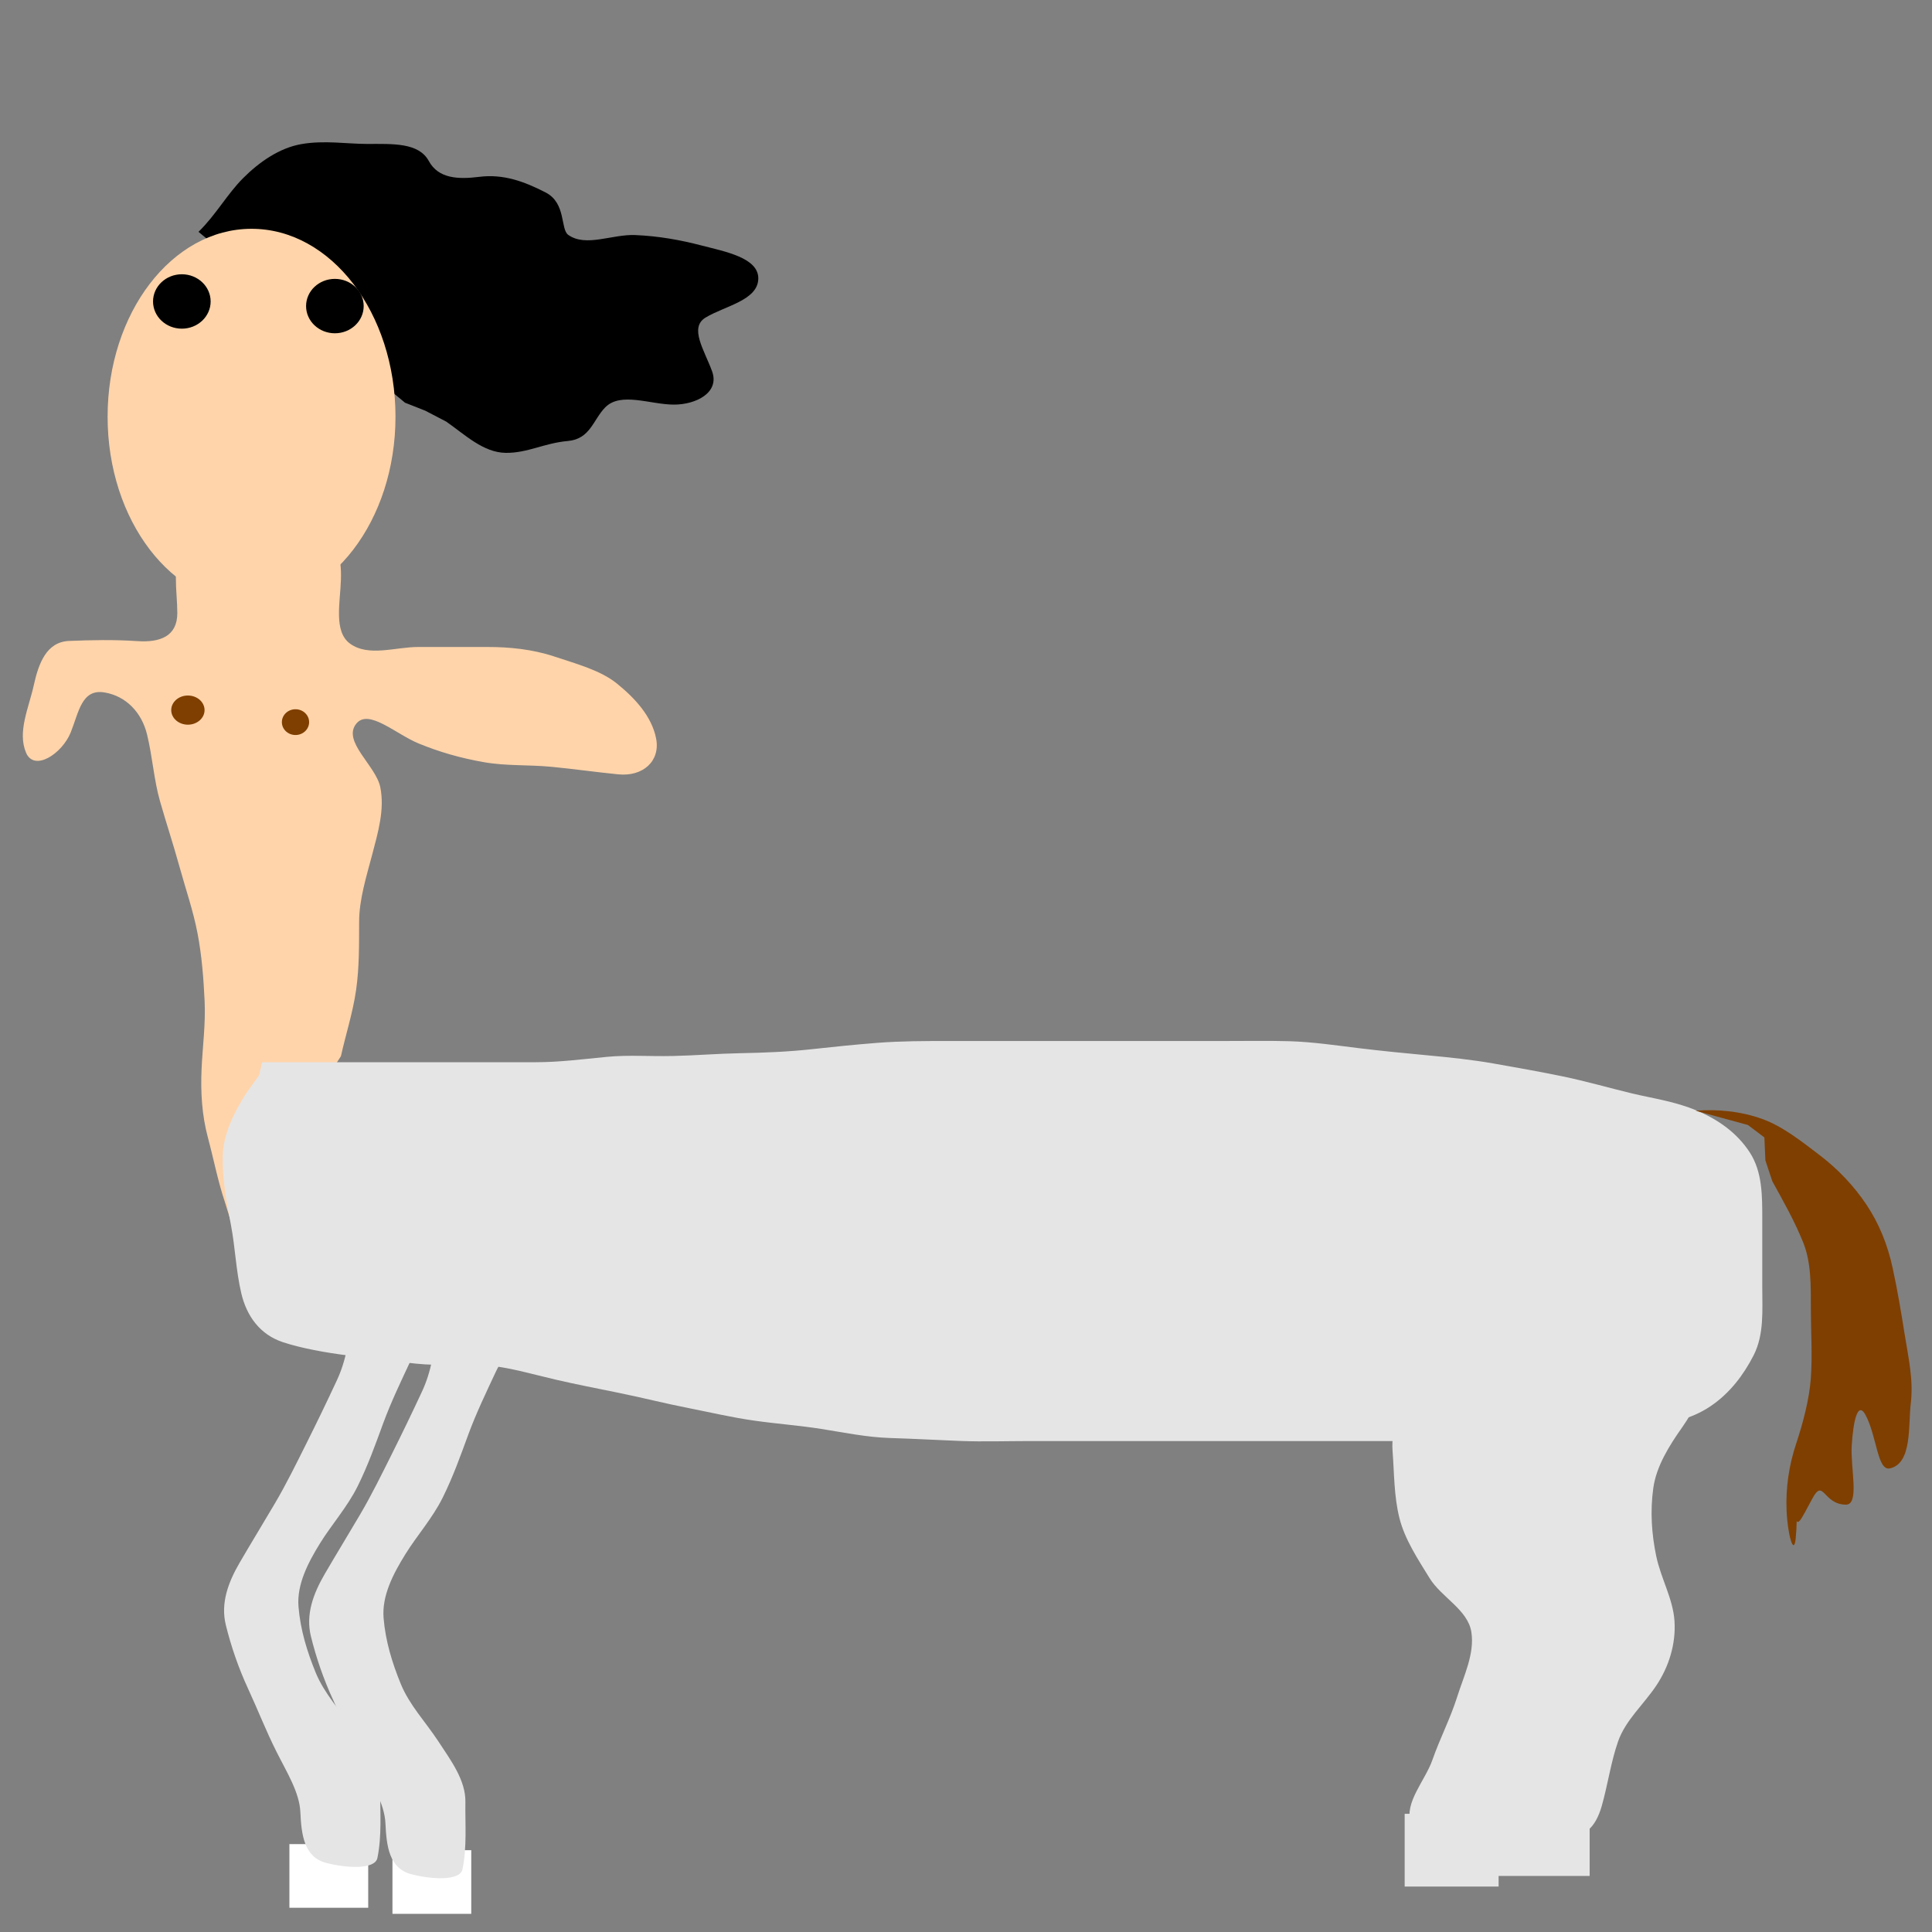 <svg width="75" height="75" xmlns="http://www.w3.org/2000/svg" xmlns:svg="http://www.w3.org/2000/svg">
 <rect width="100%" height="100%" fill="#808080" stroke="none"/>
 <!-- Created with SVG-edit - http://svg-edit.googlecode.com/ -->
 <g>
  <title>Layer 1</title>
  <path d="m7.706,9c0.682,-0.666 1.106,-1.459 1.736,-2.089c0.619,-0.619 1.401,-1.167 2.253,-1.316c0.892,-0.157 1.776,-0.007 2.56,-0.007c0.98,0 1.997,-0.061 2.391,0.662c0.373,0.686 1.138,0.718 1.959,0.615c0.933,-0.117 1.737,0.175 2.577,0.607c0.803,0.413 0.567,1.426 0.877,1.646c0.687,0.488 1.702,-0.031 2.603,0.007c0.912,0.039 1.751,0.191 2.58,0.407c0.891,0.232 2.214,0.472 2.195,1.29c-0.019,0.841 -1.303,1.055 -2.047,1.506c-0.644,0.39 -0.049,1.261 0.252,2.082c0.306,0.835 -0.629,1.297 -1.477,1.297c-0.918,0 -2.069,-0.507 -2.671,0.108c-0.468,0.477 -0.579,1.227 -1.447,1.304c-0.926,0.082 -1.564,0.47 -2.412,0.461c-0.875,-0.009 -1.596,-0.716 -2.312,-1.213l-0.814,-0.424l-0.786,-0.31" id="svg_165" stroke-linecap="null" stroke-linejoin="null" stroke-dasharray="null" stroke-width="null" stroke="#000000" fill="#000000"/>
  <path d="m13.235,41c0.188,-0.85 0.461,-1.679 0.588,-2.565c0.13,-0.905 0.114,-1.786 0.118,-2.658c0.003,-0.865 0.282,-1.746 0.504,-2.589c0.225,-0.857 0.496,-1.764 0.317,-2.632c-0.173,-0.841 -1.485,-1.773 -0.932,-2.462c0.479,-0.596 1.533,0.404 2.43,0.771c0.804,0.329 1.605,0.561 2.528,0.723c0.879,0.154 1.702,0.091 2.638,0.181c0.863,0.084 1.69,0.203 2.577,0.291c0.958,0.095 1.64,-0.516 1.467,-1.394c-0.168,-0.854 -0.816,-1.562 -1.527,-2.135c-0.633,-0.51 -1.556,-0.756 -2.414,-1.042c-0.866,-0.289 -1.766,-0.373 -2.596,-0.373c-0.882,0 -1.819,0 -2.7,0c-0.889,0 -1.925,0.392 -2.643,-0.129c-0.648,-0.471 -0.381,-1.6 -0.355,-2.494c0.026,-0.888 -0.137,-1.592 -1.019,-1.612c-0.903,-0.02 -1.769,-0.057 -2.663,-0.118c-0.866,-0.058 -1.948,-0.262 -2.435,0.471c-0.462,0.694 -0.235,1.69 -0.235,2.566c0,0.905 -0.671,1.147 -1.551,1.088c-0.904,-0.06 -1.786,-0.042 -2.648,-0.007c-0.882,0.036 -1.186,0.873 -1.372,1.717c-0.192,0.875 -0.644,1.811 -0.301,2.622c0.316,0.747 1.399,0.045 1.735,-0.79c0.317,-0.79 0.423,-1.698 1.313,-1.549c0.835,0.14 1.439,0.775 1.648,1.625c0.213,0.868 0.266,1.764 0.504,2.596c0.242,0.848 0.524,1.699 0.757,2.545c0.241,0.878 0.526,1.683 0.698,2.575c0.17,0.881 0.235,1.761 0.277,2.634c0.043,0.894 -0.08,1.788 -0.118,2.638c-0.041,0.911 0.015,1.801 0.242,2.652c0.229,0.857 0.388,1.698 0.666,2.526l0.268,0.866" id="svg_159" stroke-linecap="null" stroke-linejoin="null" stroke-dasharray="null" stroke-width="null" stroke="#000000" fill="#ffd4aa"/>
  <rect id="svg_156" height="2.824" width="3.647" y="70" x="58.063" stroke-linecap="null" stroke-linejoin="null" stroke-dasharray="null" stroke-width="null" stroke="#000000" fill="#e5e5e5"/>
  <path id="svg_157" d="m61.827,49.529c-0.414,0.647 -1.195,1.132 -1.8,1.805c-0.58,0.645 -1.097,1.368 -1.595,2.087c-0.498,0.72 -0.91,1.587 -0.84,2.49c0.067,0.872 0.052,1.76 0.269,2.617c0.21,0.829 0.719,1.592 1.166,2.32c0.464,0.754 1.486,1.224 1.624,2.094c0.133,0.844 -0.292,1.698 -0.555,2.531c-0.262,0.829 -0.667,1.606 -0.955,2.43c-0.286,0.819 -1.1,1.654 -0.843,2.463c0.246,0.776 1.51,0.562 2.329,0.822c0.844,0.267 1.315,-0.246 1.553,-1.08c0.237,-0.833 0.353,-1.703 0.634,-2.506c0.29,-0.827 0.985,-1.424 1.484,-2.169c0.484,-0.723 0.764,-1.607 0.706,-2.504c-0.055,-0.86 -0.528,-1.654 -0.708,-2.516c-0.179,-0.852 -0.241,-1.752 -0.115,-2.647c0.119,-0.848 0.614,-1.638 1.118,-2.353c0.508,-0.721 0.882,-1.529 0.99,-2.39l0.01,-0.868l-0.176,-0.86l-0.261,-0.817" stroke-linecap="null" stroke-linejoin="null" stroke-dasharray="null" stroke-width="null" stroke="#000000" fill="#e5e5e5"/>
  <rect id="svg_155" height="2.824" width="3.647" y="70.412" x="54.529" stroke-linecap="null" stroke-linejoin="null" stroke-dasharray="null" stroke-width="null" stroke="#000000" fill="#e5e5e5"/>
  <rect stroke="#000000" id="svg_152" height="2.471" width="3.059" y="71.588" x="11.235" stroke-linecap="null" stroke-linejoin="null" stroke-dasharray="null" stroke-width="null" fill="#ffffff"/>
  <rect id="svg_153" height="2.471" width="3.059" y="71.824" x="15.235" stroke-linecap="null" stroke-linejoin="null" stroke-dasharray="null" stroke-width="null" stroke="#000000" fill="#ffffff"/>
  <path id="svg_151" d="m19.715,47.557c-0.801,0.401 -1.683,0.761 -2.256,1.432c-0.569,0.667 -0.568,1.627 -0.568,2.511c0,0.903 -0.155,1.759 -0.51,2.522c-0.394,0.846 -0.784,1.652 -1.172,2.428c-0.379,0.758 -0.788,1.593 -1.23,2.343c-0.447,0.759 -0.924,1.539 -1.37,2.304c-0.452,0.776 -0.747,1.581 -0.54,2.423c0.202,0.822 0.488,1.66 0.869,2.484c0.385,0.832 0.682,1.606 1.094,2.428c0.4,0.8 0.896,1.581 0.931,2.351c0.04,0.872 0.139,1.747 1,1.972c0.795,0.208 1.898,0.268 1.991,-0.191c0.179,-0.882 0.1,-1.748 0.113,-2.609c0.013,-0.851 -0.567,-1.619 -1.055,-2.363c-0.497,-0.757 -1.119,-1.4 -1.457,-2.231c-0.332,-0.815 -0.59,-1.65 -0.664,-2.549c-0.071,-0.863 0.369,-1.71 0.845,-2.477c0.443,-0.715 1.051,-1.397 1.447,-2.193c0.406,-0.815 0.699,-1.644 1,-2.463c0.301,-0.817 0.691,-1.628 1.061,-2.419c0.374,-0.799 0.998,-1.374 1.776,-1.833l0.672,-0.547l0.671,-0.56l0.575,-0.688" stroke-linecap="null" stroke-linejoin="null" stroke-dasharray="null" stroke-width="null" stroke="#000000" fill="#e5e5e5"/>
  <path d="m10.176,41.235c0.938,0 1.648,0 2.588,0c0.939,0 1.816,0 2.734,0c0.932,0 1.805,0 2.605,0c0.927,0 1.804,0 2.697,0c0.912,0 1.781,-0.113 2.75,-0.207c0.858,-0.083 1.625,-0.013 2.591,-0.035c0.878,-0.02 1.696,-0.091 2.603,-0.108c0.963,-0.019 1.858,-0.055 2.768,-0.155c0.862,-0.095 1.639,-0.175 2.536,-0.246c0.917,-0.072 1.88,-0.072 2.652,-0.072c0.888,0 1.889,0 2.764,0c0.932,0 1.759,0 2.601,0c0.846,0 1.634,0 2.722,0c0.997,0 1.765,0 2.65,0c0.891,0 1.855,-0.015 2.626,0.008c0.89,0.027 1.791,0.16 2.691,0.27c0.885,0.108 1.856,0.203 2.635,0.275c0.9,0.083 1.783,0.178 2.58,0.318c0.977,0.172 1.851,0.328 2.655,0.494c0.915,0.188 1.837,0.454 2.707,0.664c0.823,0.199 1.682,0.309 2.551,0.677c0.837,0.354 1.558,0.87 2.045,1.62c0.491,0.757 0.484,1.698 0.484,2.576c0,0.888 0,1.744 0,2.667c0,0.888 0.077,1.822 -0.336,2.633c-0.382,0.748 -0.92,1.47 -1.675,1.977c-0.8,0.537 -1.583,0.638 -2.557,0.847c-0.888,0.191 -1.761,0.261 -2.608,0.269c-0.931,0.008 -1.829,-0.058 -2.67,0.008c-0.854,0.068 -1.69,0.223 -2.7,0.227c-0.879,0.004 -1.719,0 -2.542,0c-0.934,0 -1.894,0 -2.767,0c-0.921,0 -1.795,0 -2.676,0c-0.867,0 -1.782,0 -2.614,0c-0.952,0 -1.776,0 -2.673,0c-0.888,0 -1.776,0 -2.692,0c-0.848,0 -1.714,0.031 -2.626,-0.004c-0.862,-0.034 -1.792,-0.086 -2.71,-0.114c-0.908,-0.028 -1.747,-0.205 -2.684,-0.353c-0.841,-0.133 -1.732,-0.199 -2.586,-0.32c-0.896,-0.126 -1.748,-0.329 -2.553,-0.487c-0.988,-0.194 -1.687,-0.382 -2.754,-0.6c-0.769,-0.157 -1.623,-0.323 -2.401,-0.503c-0.999,-0.231 -1.866,-0.501 -2.767,-0.561c-0.874,-0.058 -1.756,0.03 -2.645,-0.061c-0.834,-0.086 -1.714,-0.202 -2.629,-0.315c-0.906,-0.113 -1.836,-0.282 -2.554,-0.517c-0.913,-0.299 -1.423,-1.034 -1.627,-1.911c-0.207,-0.889 -0.231,-1.761 -0.401,-2.65c-0.173,-0.899 -0.335,-1.744 -0.318,-2.663c0.016,-0.842 0.428,-1.675 0.9,-2.423l0.511,-0.718" id="svg_149" stroke-linecap="null" stroke-linejoin="null" stroke-dasharray="null" stroke-width="null" stroke="#000000" fill="#e5e5e5"/>
  <path d="m16.412,47.118c-0.801,0.401 -1.683,0.761 -2.256,1.432c-0.569,0.667 -0.568,1.627 -0.568,2.511c0,0.903 -0.155,1.759 -0.51,2.522c-0.394,0.847 -0.784,1.652 -1.172,2.428c-0.379,0.758 -0.788,1.593 -1.23,2.343c-0.447,0.759 -0.924,1.539 -1.37,2.304c-0.452,0.776 -0.747,1.581 -0.54,2.423c0.202,0.822 0.488,1.66 0.869,2.484c0.385,0.832 0.682,1.606 1.094,2.428c0.4,0.8 0.896,1.581 0.931,2.351c0.04,0.872 0.139,1.747 1,1.972c0.795,0.208 1.898,0.268 1.991,-0.191c0.179,-0.882 0.1,-1.748 0.113,-2.609c0.013,-0.851 -0.567,-1.619 -1.055,-2.363c-0.497,-0.757 -1.119,-1.4 -1.457,-2.231c-0.332,-0.815 -0.59,-1.65 -0.664,-2.549c-0.071,-0.863 0.369,-1.71 0.845,-2.477c0.443,-0.715 1.051,-1.397 1.447,-2.193c0.406,-0.815 0.699,-1.644 1,-2.463c0.301,-0.817 0.691,-1.628 1.061,-2.419c0.374,-0.799 0.998,-1.374 1.776,-1.833l0.672,-0.547l0.671,-0.56l0.575,-0.688" id="svg_150" stroke-linecap="null" stroke-linejoin="null" stroke-dasharray="null" stroke-width="null" stroke="#000000" fill="#e5e5e5"/>
  <path d="m58.294,49.941c-0.414,0.647 -1.195,1.132 -1.8,1.805c-0.58,0.645 -1.097,1.368 -1.595,2.087c-0.498,0.72 -0.91,1.587 -0.84,2.49c0.067,0.872 0.052,1.76 0.269,2.617c0.21,0.829 0.719,1.592 1.166,2.32c0.464,0.754 1.486,1.224 1.624,2.094c0.133,0.844 -0.292,1.698 -0.555,2.531c-0.262,0.829 -0.667,1.606 -0.955,2.43c-0.286,0.819 -1.1,1.654 -0.843,2.463c0.246,0.776 1.51,0.562 2.329,0.822c0.844,0.267 1.315,-0.246 1.553,-1.08c0.237,-0.833 0.353,-1.703 0.634,-2.506c0.29,-0.827 0.985,-1.424 1.484,-2.169c0.484,-0.723 0.764,-1.607 0.706,-2.504c-0.055,-0.86 -0.528,-1.654 -0.708,-2.516c-0.179,-0.852 -0.241,-1.752 -0.115,-2.647c0.119,-0.848 0.614,-1.638 1.118,-2.353c0.508,-0.721 0.882,-1.529 0.99,-2.39l0.01,-0.868l-0.176,-0.86l-0.261,-0.817" id="svg_154" stroke-linecap="null" stroke-linejoin="null" stroke-dasharray="null" stroke-width="null" stroke="#000000" fill="#e5e5e5"/>
  <path d="m65.824,43.118c0.819,-0.065 1.744,0.014 2.597,0.324c0.783,0.285 1.507,0.858 2.248,1.425c0.673,0.514 1.303,1.172 1.79,1.903c0.485,0.73 0.816,1.542 1.012,2.446c0.194,0.895 0.332,1.726 0.471,2.603c0.135,0.855 0.345,1.744 0.235,2.654c-0.104,0.86 0.061,2.341 -0.813,2.53c-0.484,0.105 -0.502,-1.236 -0.937,-2.059c-0.321,-0.607 -0.487,0.277 -0.543,1.168c-0.056,0.88 0.319,2.308 -0.233,2.299c-0.881,-0.015 -0.859,-1.035 -1.287,-0.254c-0.443,0.807 -0.656,1.355 -0.656,0.48c-0,-0.75 0.096,0.132 0,1.088c-0.071,0.704 -0.315,-0.159 -0.353,-1.085c-0.036,-0.869 0.084,-1.731 0.373,-2.601c0.264,-0.796 0.509,-1.719 0.568,-2.532c0.066,-0.916 0.001,-1.806 0.001,-2.682c0,-0.924 0.015,-1.82 -0.296,-2.589c-0.353,-0.872 -0.778,-1.612 -1.199,-2.378l-0.27,-0.812l-0.039,-0.89l-0.639,-0.484" id="svg_158" stroke-linecap="null" stroke-linejoin="null" stroke-dasharray="null" stroke-width="null" stroke="#000000" fill="#7f3f00"/>
  <ellipse stroke="#000000" ry="7.294" rx="5.588" id="svg_160" cy="16.176" cx="9.765" stroke-linecap="null" stroke-linejoin="null" stroke-dasharray="null" stroke-width="null" fill="#ffd4aa"/>
  <ellipse stroke="#000000" ry="1.056" rx="1.118" id="svg_161" cy="11.703" cx="7.059" stroke-linecap="null" stroke-linejoin="null" stroke-dasharray="null" stroke-width="null" fill="#000000"/>
  <ellipse id="svg_162" stroke="#000000" ry="1.056" rx="1.118" cy="11.882" cx="13" stroke-linecap="null" stroke-linejoin="null" stroke-dasharray="null" stroke-width="null" fill="#000000"/>
  <path d="m4.765,16.765c0.473,0.711 0.957,1.459 1.553,2.141c0.585,0.67 1.459,1.022 2.31,1.257c0.819,0.227 1.69,0.392 2.548,0.484l0.887,0.076l0.858,-0.133l0.819,-0.338" id="svg_163" stroke-linecap="null" stroke-linejoin="null" stroke-dasharray="null" stroke-width="null" stroke="#000000" fill="none"/>
  <path d="m9.588,14.294c-0.696,0.494 -1,1.294 -1.294,2.129l0.588,0.459l0.859,-0.111" id="svg_164" stroke-linecap="null" stroke-linejoin="null" stroke-dasharray="null" stroke-width="null" stroke="#000000" fill="none"/>
  <ellipse stroke="#000000" ry="0.566" rx="0.647" id="svg_166" cy="27.566" cx="7.294" stroke-linecap="null" stroke-linejoin="null" stroke-dasharray="null" stroke-width="null" fill="#7f3f00"/>
  <ellipse stroke="#000000" id="svg_167" ry="0.5" rx="0.529" cy="28.033" cx="11.471" stroke-linecap="null" stroke-linejoin="null" stroke-dasharray="null" stroke-width="null" fill="#7f3f00"/>
  <line id="svg_168" y2="42.059" x2="10.059" y1="33.353" x1="10.176" stroke-linecap="null" stroke-linejoin="null" stroke-dasharray="null" stroke-width="null" stroke="#000000" fill="none"/>
  <line id="svg_169" y2="35.588" x2="12.294" y1="35.588" x1="7.824" stroke-linecap="null" stroke-linejoin="null" stroke-dasharray="null" stroke-width="null" stroke="#000000" fill="none"/>
  <line id="svg_170" y2="38.176" x2="11.706" y1="38.176" x1="8.412" stroke-linecap="null" stroke-linejoin="null" stroke-dasharray="null" stroke-width="null" stroke="#000000" fill="none"/>
 </g>
</svg>